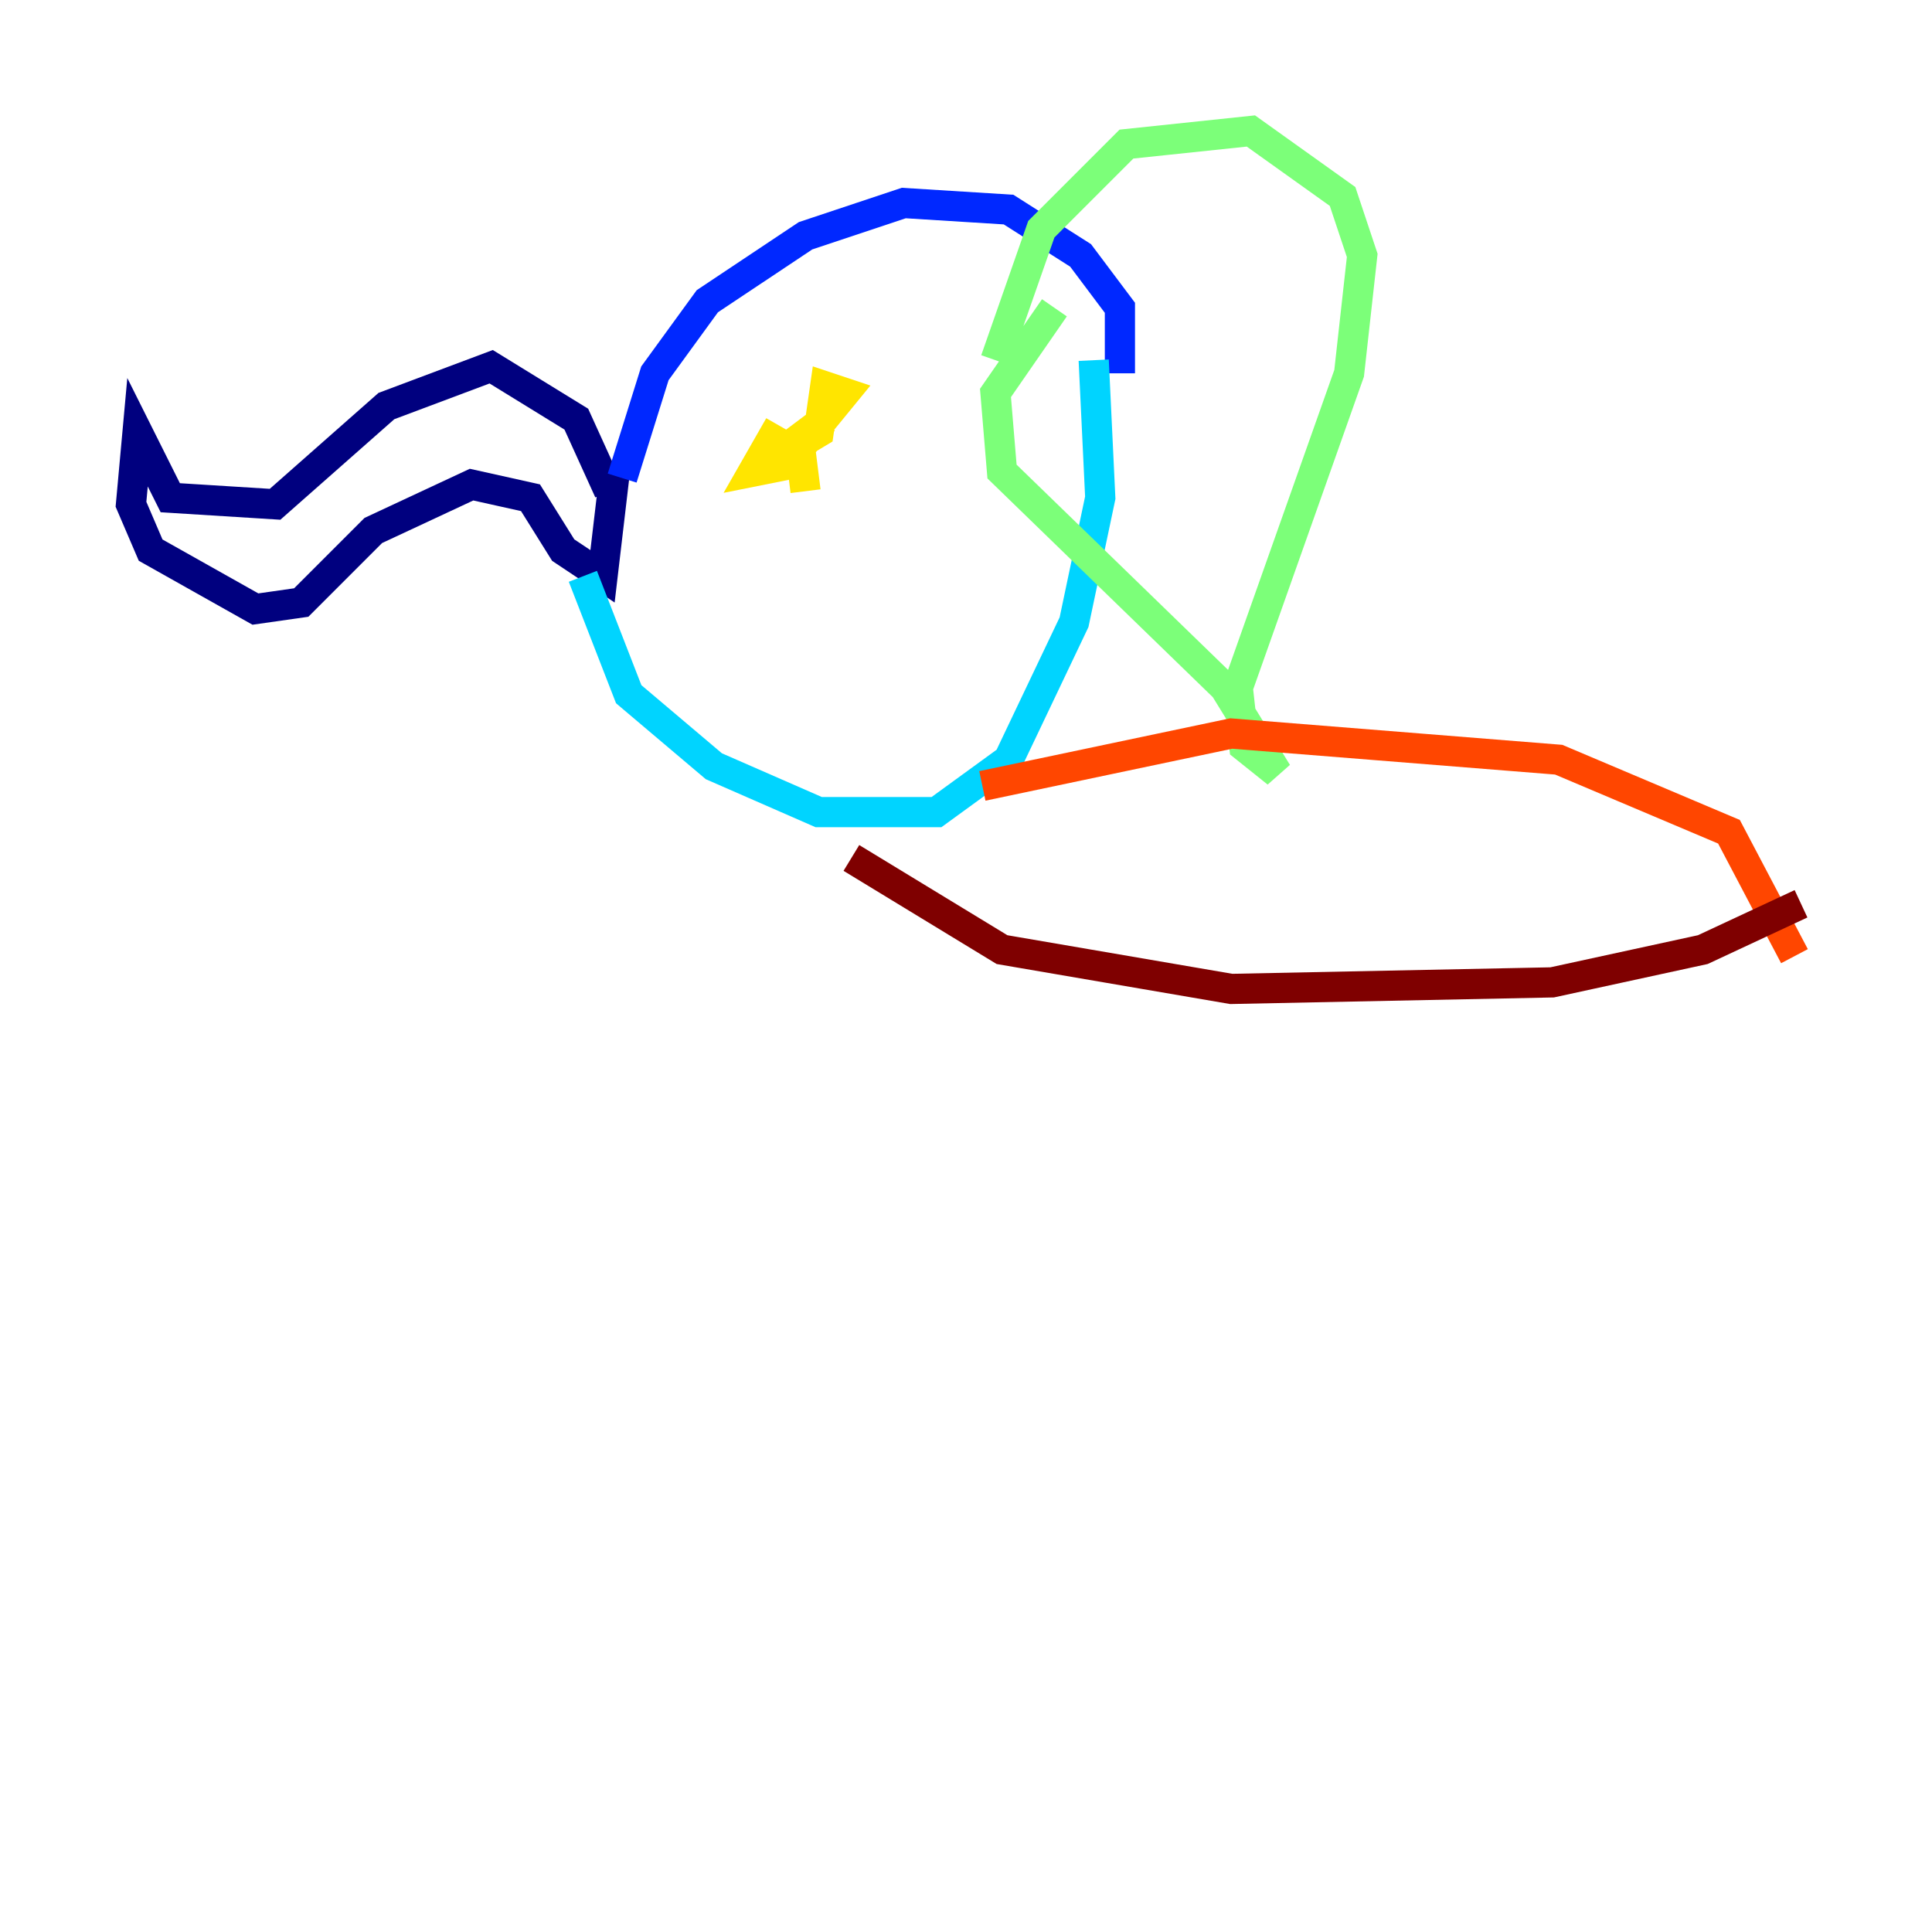 <?xml version="1.0" encoding="utf-8" ?>
<svg baseProfile="tiny" height="128" version="1.2" viewBox="0,0,128,128" width="128" xmlns="http://www.w3.org/2000/svg" xmlns:ev="http://www.w3.org/2001/xml-events" xmlns:xlink="http://www.w3.org/1999/xlink"><defs /><polyline fill="none" points="40.352,32.542 38.183,27.77 32.542,24.298 25.6,26.902 18.224,33.41 11.281,32.976 9.112,28.637 8.678,33.41 9.98,36.447 16.922,40.352 19.959,39.919 24.732,35.146 31.241,32.108 35.146,32.976 37.315,36.447 39.919,38.183 40.786,30.807" stroke="#00007f" stroke-width="2" /><polyline fill="none" points="41.22,31.675 43.39,24.732 46.861,19.959 53.37,15.62 59.878,13.451 66.82,13.885 71.593,16.922 74.197,20.393 74.197,24.732" stroke="#0028ff" stroke-width="2" /><polyline fill="none" points="38.617,38.183 41.654,45.993 47.295,50.766 54.237,53.803 62.047,53.803 66.82,50.332 71.159,41.22 72.895,32.976 72.461,23.864" stroke="#00d4ff" stroke-width="2" /><polyline fill="none" points="65.953,23.864 68.99,15.186 74.63,9.546 82.875,8.678 88.949,13.017 90.251,16.922 89.383,24.732 82.007,45.559 82.441,49.464 84.61,51.2 81.139,45.559 66.386,31.241 65.953,26.034 69.858,20.393" stroke="#7cff79" stroke-width="2" /><polyline fill="none" points="51.634,28.203 49.898,31.241 52.068,30.807 55.973,26.034 54.671,25.6 54.237,28.637 52.068,29.939 54.671,27.77 52.936,29.071 53.37,32.542" stroke="#ffe500" stroke-width="2" /><polyline fill="none" points="65.085,52.068 81.573,48.597 103.268,50.332 114.549,55.105 118.888,63.349" stroke="#ff4600" stroke-width="2" /><polyline fill="none" points="56.407,56.841 66.386,62.915 81.573,65.519 102.834,65.085 112.814,62.915 119.322,59.878" stroke="#7f0000" stroke-width="2" /></svg>